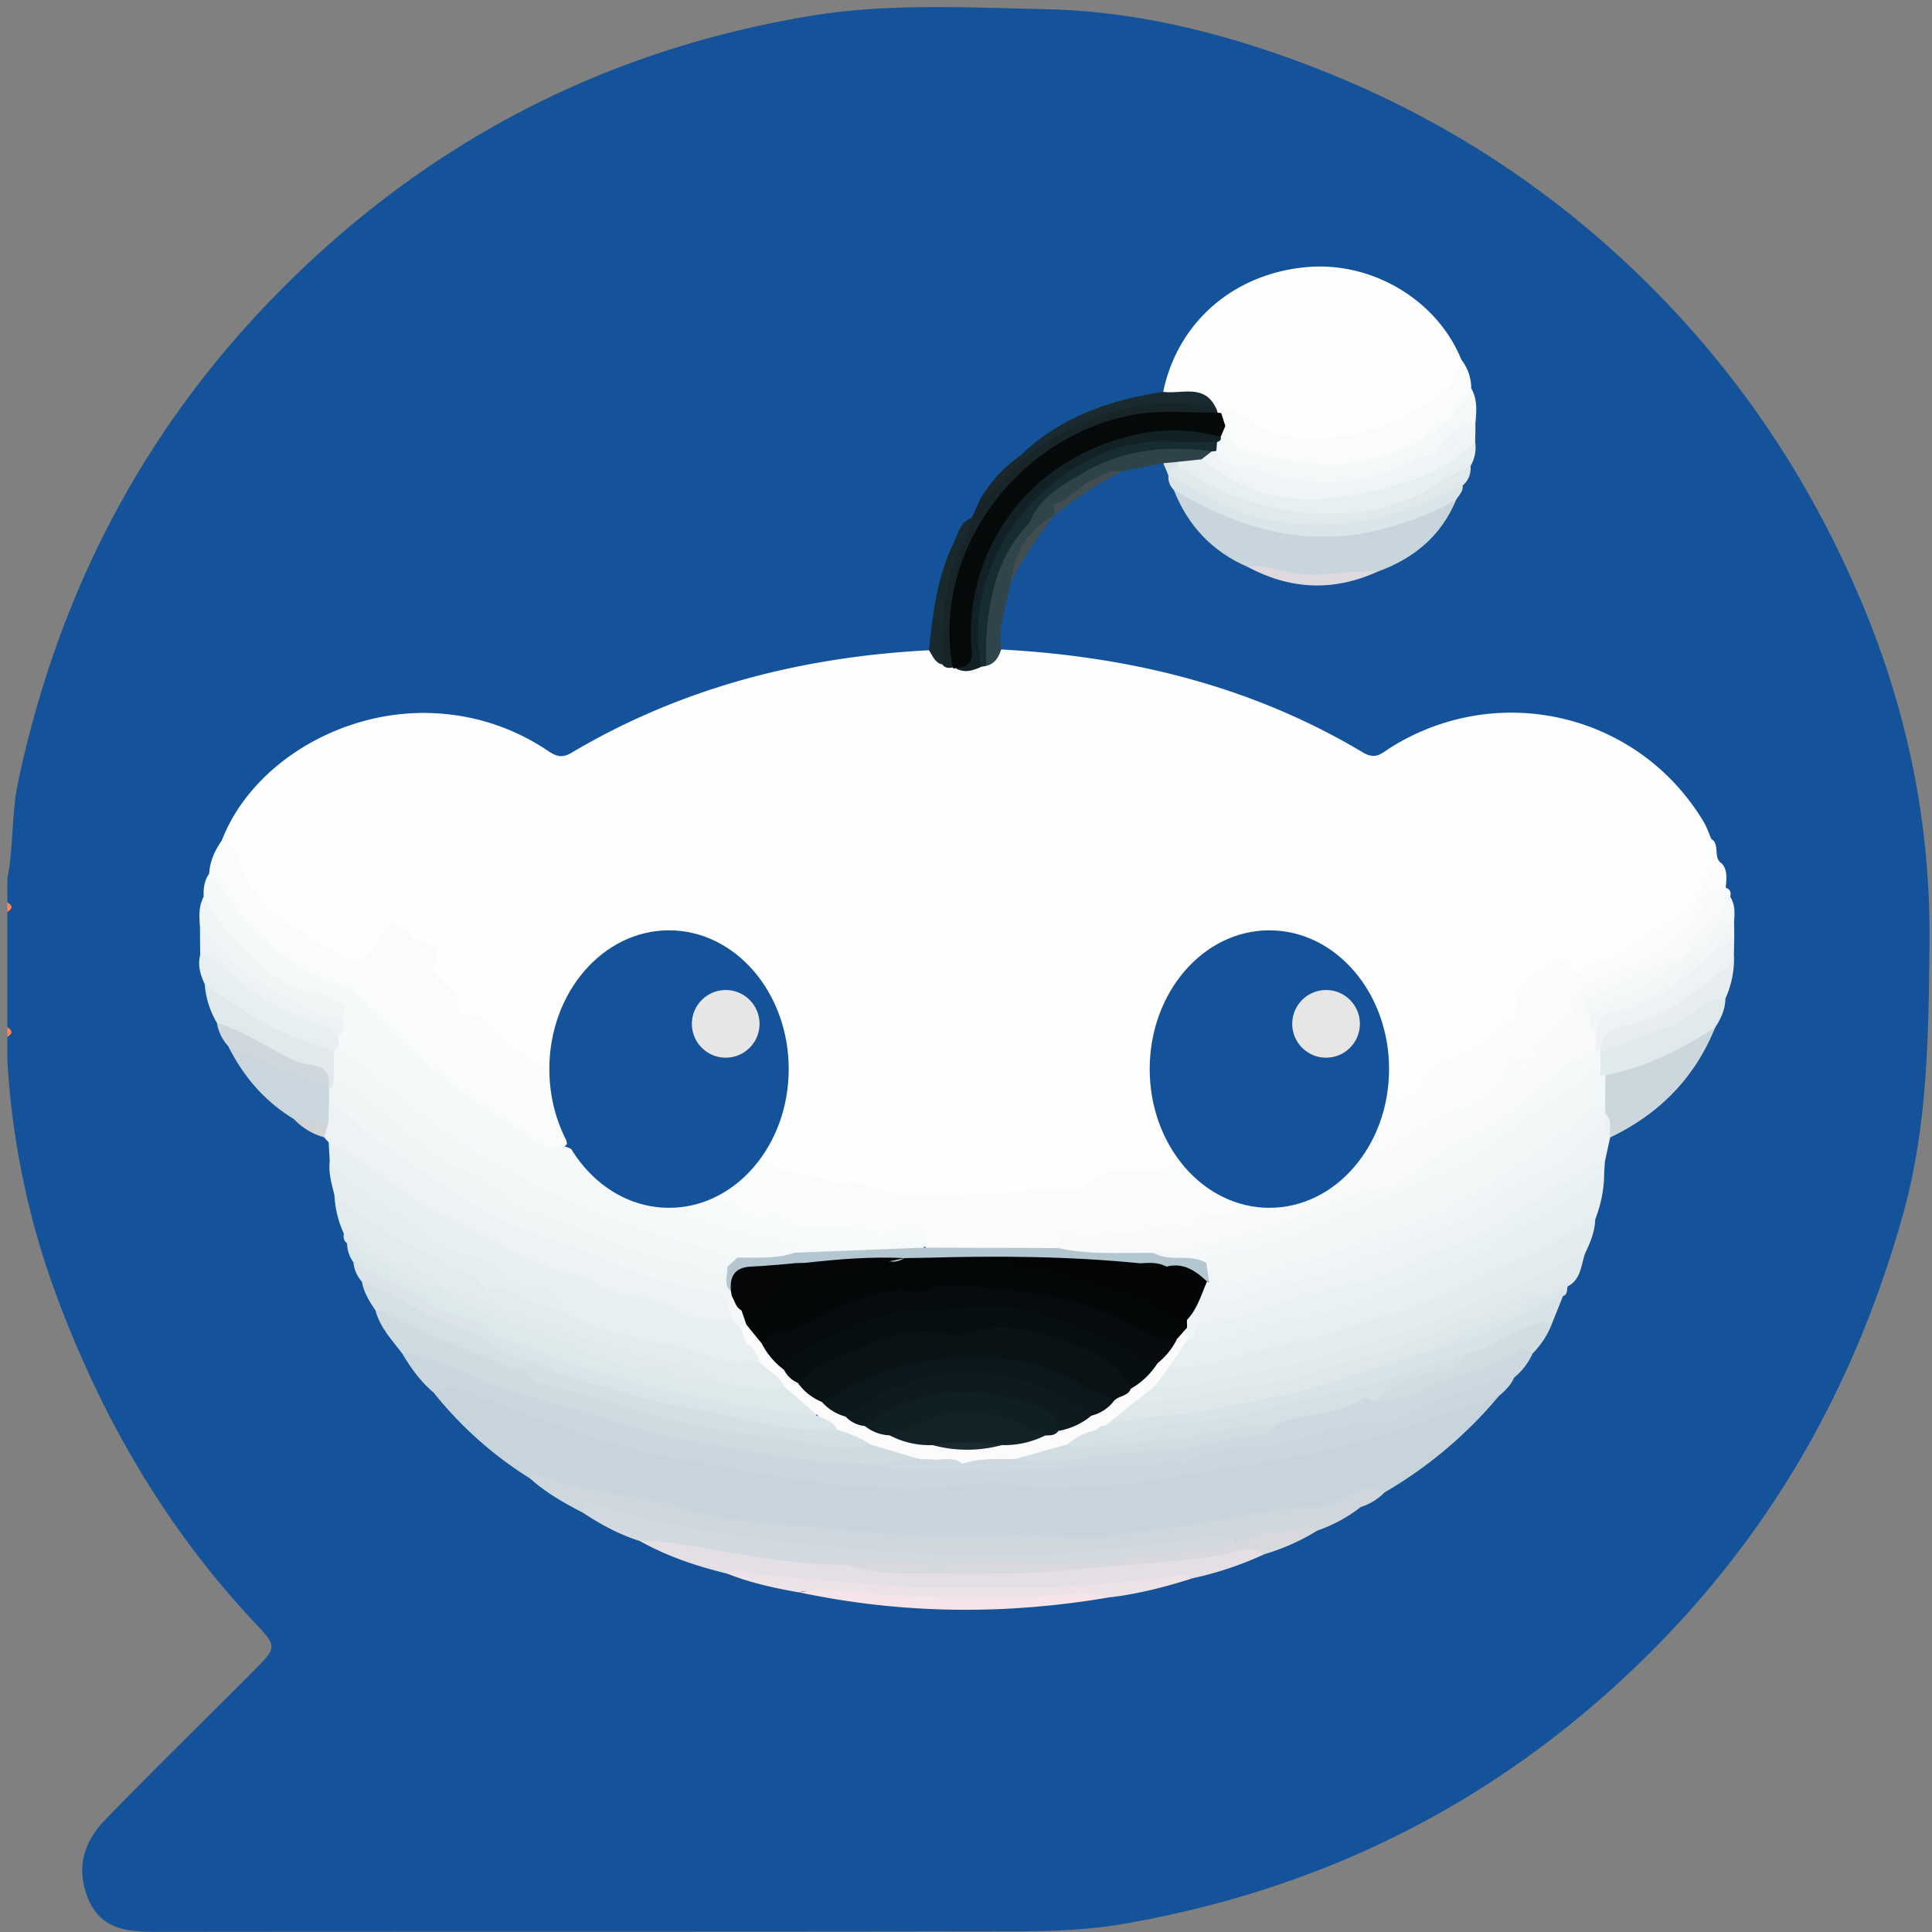 <svg id="Layer_1" data-name="Layer 1" xmlns="http://www.w3.org/2000/svg" viewBox="0 0 1024 1024"><rect x="0" y="0" width="1024" height="1024" fill="#808080" stroke="none"/><defs><style>.cls-1{fill:#14539a;}.cls-2{fill:#fe865a;}.cls-3{fill:#fefefe;}.cls-4{fill:#c8d4dc;}.cls-5{fill:#fafcfc;}.cls-6{fill:#f5f9fa;}.cls-7{fill:#f7f9fa;}.cls-8{fill:#fcfdfd;}.cls-9{fill:#cad7df;}.cls-10{fill:#ced7de;}.cls-11{fill:#edf3f5;}.cls-12{fill:#e8eff1;}.cls-13{fill:#cedbe1;}.cls-14{fill:#c9d5dd;}.cls-15{fill:#e3dfe5;}.cls-16{fill:#e3ecef;}.cls-17{fill:#e9f0f2;}.cls-18{fill:#cdd9e0;}.cls-19{fill:#d3d9e0;}.cls-20{fill:#eaf1f3;}.cls-21{fill:#dde8eb;}.cls-22{fill:#d8e3e7;}.cls-23{fill:#f4f8f9;}.cls-24{fill:#d7d9df;}.cls-25{fill:#e7eff1;}.cls-26{fill:#e6eef0;}.cls-27{fill:#ece2e7;}.cls-28{fill:#cbd6dd;}.cls-29{fill:#eff4f6;}.cls-30{fill:#e0eaec;}.cls-31{fill:#e2ebee;}.cls-32{fill:#cad6dd;}.cls-33{fill:#dae5e9;}.cls-34{fill:#172428;}.cls-35{fill:#d5e0e5;}.cls-36{fill:#e7eff0;}.cls-37{fill:#e0e9ec;}.cls-38{fill:#f5e4e8;}.cls-39{fill:#f1f5f6;}.cls-40{fill:#d2dde2;}.cls-41{fill:#e8eef0;}.cls-42{fill:#2e4249;}.cls-43{fill:#30454b;}.cls-44{fill:#f2f6f7;}.cls-45{fill:#192b30;}.cls-46{fill:#d0d8dd;}.cls-47{fill:#dbe5e9;}.cls-48{fill:#19292d;}.cls-49{fill:#ddd9df;}.cls-50{fill:#d0d7de;}.cls-51{fill:#f5f8f9;}.cls-52{fill:#414d50;}.cls-53{fill:#dbe6ea;}.cls-54{fill:#1b272b;}.cls-55{fill:#d1d3d7;}.cls-56{fill:#e0eaed;}.cls-57{fill:#05090a;}.cls-58{fill:#112126;}.cls-59{fill:#172b32;}.cls-60{fill:#f3f7f8;}.cls-61{fill:#f7fafb;}.cls-62{fill:#b4c7d1;}.cls-63{fill:#f0f5f6;}.cls-64{fill:#f5f6f7;}.cls-65{fill:#eff5f6;}.cls-66{fill:#fbfbfb;}.cls-67{fill:#d3dfe4;}.cls-68{fill:#e1eaed;}.cls-69{fill:#d4e0e5;}.cls-70{fill:#d0dde2;}.cls-71{fill:#e2ecee;}.cls-72{fill:#d8e4e8;}.cls-73{fill:#dee8eb;}.cls-74{fill:#f1f6f7;}.cls-75{fill:#f4f7f8;}.cls-76{fill:#030708;}.cls-77{fill:#030506;}.cls-78{fill:#050608;}.cls-79{fill:#060808;}.cls-80{fill:#091215;}.cls-81{fill:#060b0d;}.cls-82{fill:#070e10;}.cls-83{fill:#0c171b;}.cls-84{fill:#0d1a1e;}.cls-85{fill:#101f24;}.cls-86{fill:#122227;}.cls-87{fill:#192b31;}.cls-88{fill:#e6e6e6;}</style></defs><path class="cls-1" d="M3.92,544.44v-61c1.59-1.7,1.59-3.39,0-5.09V465.59c3.31-17,2.12-34.43,5.72-51.39C31,313.83,76.32,226.62,149,153.48q117.3-118,280.82-145.11C470.84,1.62,512.48,4,554,4.85c45.58,1,89,11.3,131.38,26.71C752.65,56,812.51,92.48,864.77,142c54.84,52,95.77,113,124.13,182.51,22.77,55.85,34.35,114.05,33.77,174.72-.47,48.78-.81,97.32-14.15,144.87-24.4,87-66.52,163.37-130.21,228.09-78.47,79.73-172.65,128.33-282.47,147.45-19.24,3.35-38.77,4-58.17,4-152.15.28-304.29.08-456.43.27-14.94,0-28.09-1.91-34.54-17.66-6.59-16.08-2.35-30,9.23-41.94C81.65,937.9,108,912.11,134,886c13.33-13.4,13-13.14-.06-27.09-45.8-49-78.83-105.81-102.52-168.24A428.78,428.78,0,0,1,3.92,562.24V549.52A3.3,3.3,0,0,0,3.92,544.44Z"/><path class="cls-2" d="M3.92,544.44c2.69,1.69,3,3.39,0,5.08Z"/><path class="cls-2" d="M3.92,478.31c3,1.7,2.69,3.39,0,5.09Z"/><path class="cls-3" d="M530.67,344.24c68.09,3.66,132.82,19.34,191.82,54.64,6.79,4.07,10.08.15,14.43-2.58,57.11-35.8,131.49-18.29,166,39.19,1.7,2.84,2.74,6.07,4.1,9.12-.12,11.65-7.15,20.52-13.62,28.77-13.67,17.42-32.79,27.17-53.7,33.75-9.34,2.94-14.08-2.73-19.13-8.65-9.07-10.65-8.47-10.08-16.73,0-11.13,13.61-19,29.91-34.51,40-8.93,5.82-19,9-28,14.66-3.88,2.47-8.2.76-11.42-2.71-5.79-10.2-9.34-21.5-17.06-30.81-19-23-59.68-30.35-80.89-.5a51.77,51.77,0,0,0-5.76,9.15c-5.07,9.15-9,18.62-8.78,29.36-1.34,6.62-3.49,13.2-.68,20,1.47,5.47.26,11.3,2.35,16.69,1.27,6.94,4.91,13.08,6.64,19.88a8,8,0,0,1-1.3,3.84c-5.89,7.39-14.22,6.77-22.16,6.17-7.48-.56-14.12.38-20.34,4.92a26.73,26.73,0,0,1-15.42,5.23c-28.69.43-57.36,5.36-86,2.54-22.5-2.22-44.4-8.67-66.49-13.59a18.16,18.16,0,0,1-12.19-8.47c-2.28-6.51.88-12,3.21-17.71,3-6.38,4-13.22,4.58-20.14.15-6.21.92-12.44-1-18.54a26.7,26.7,0,0,1-.83-3.62c-1.59-15.1-9.35-27.39-18-39.28-21.67-23.49-58.24-20.55-78.3,6-10.25,13.56-14.25,29.55-19.11,45.27-8.82,3.75-14.32-3-20.09-7.14-9.15-6.59-19.18-13-27-20.12-7.33-6.74-17.5-16-17.37-29.21.09-9.71-10.39-9.71-15.24-15-3.5-3.84-7,2.36-9.42,5.5-9.34,11.9-16.89,13.78-30.38,5.65-24.56-14.8-47.2-31.59-55.18-61.41,16.14-41.23,65.05-70,113.71-67a116.77,116.77,0,0,1,58.2,19.34c4.41,2.91,7.56,5,13.35,1.53,58.29-34.57,122-50.81,189.21-54.3,3.43.08,5.28,3,7.95,4.39a25.94,25.94,0,0,0,5.64,2.25c1,.22,2,.51,3.07.8,3.24,1.07,6.36.46,9.42-.67,1-.42,2-.77,3-1.12C525,349,527,345.24,530.67,344.24Z"/><path class="cls-4" d="M794.24,740.15a228.55,228.55,0,0,1-60.44,50.9c-21.09,5.68-42,12.08-63.87,14.55-7.93.9-15.64,3.56-23.8,2.53a12.13,12.13,0,0,0-6.28.45c-17.45,7.62-36.1,5.56-54.33,7.26-32.66,3-65.39,1.61-98,1.36-36.44-.27-73.85-.8-108.82-9.41-32.46-8-66.8-9.41-97.62-24.09A202.2,202.2,0,0,1,229.75,738c5.23-8.27,12.64-5,19.31-3.16a140.28,140.28,0,0,1,17.83,6.35c37.67,15.84,77,24.46,117.15,31.49,37.56,6.58,75,11.93,113.11,12.21,11.84.09,23.46-4.39,35.4-1.54,15.51,3.42,31.22,2,46.8,1.29,30.78-1.3,60.9-8.26,91.17-13.16a495.65,495.65,0,0,0,111.76-31.92C786.37,737.82,790.56,734.14,794.24,740.15Z"/><path class="cls-3" d="M616.52,207.73c7.62-36.94,37.33-62.75,76.17-66.17,34.78-3.06,69.22,17.63,81.9,49.2,1.89,6.93-1.39,11.82-5.86,16.71-13.84,15.15-32,20.6-51.08,26-25.74,7.27-47.22-2.48-69.41-11.8a16.28,16.28,0,0,1-3.44-1.38,13.51,13.51,0,0,1-2.75-2.36c-4.35-5.72-10-8.1-17.23-7.26C621.74,211,618.07,212.1,616.52,207.73Z"/><path class="cls-5" d="M117.85,445.05c6.48,2.34,7.89,8.34,9.93,13.86,9.5,25.76,33.57,35.48,54.48,48.16,5.93,3.6,13.94,2.11,18-7.65,5-12,9.64-12,18.37-3,1.57,1.61,4.57,1.73,6.78,2.81,6.91,3.37,7.54,5.59,4.19,14a10.25,10.25,0,0,1-.68,1c4.3,4,8.61,7.91,13,11.77,3.63,3.2-4,12.35,7.74,12.11,8.49-.17,13.61,9.3,19.74,14.61,6.8,5.9,14.33,10,21.74,14.62,5.22,12.49,7.46,25.69,9.38,39-6,7.25-13.08,5-19.14,1.1-27.33-17.64-53.7-36.6-77.42-59-4-3.77-8.62-7.17-11.36-11.89-4.93-8.48-13.24-11-21.47-14.5-27.7-11.73-49.19-30.09-60.28-58.93C111.24,456.3,114,450.48,117.85,445.05Z"/><path class="cls-6" d="M110.87,463.07c9.29,9,14.31,21,24,30.32,14,13.38,28.65,24,47.07,29.27a15,15,0,0,1,8.22,5.07c22.53,27.48,50.17,49.08,80.11,67.73,8.95,5.57,16.57,15.59,29.42,12.3,9,2.46,12.54,12.89,21.82,14.94,5.52,3.15,11.75,4.47,17.6,6.83a13.18,13.18,0,0,1,2.53,2.53c9.09,6.39,19.29,11,30,12.43,16,2.09,29.66,11.94,46,12.77,4.68.24,6,4.16,3,8.43-8.64,6.8-18.74,3.73-28.3,4.27-71.42-15.82-136-46-192.07-93.22-7.66-6.46-16-12.56-22-20.93a11.15,11.15,0,0,1-1-5.55,51.78,51.78,0,0,0,1.27-10.68c-.62-8.31-7.68-7.56-13-9.37-26.87-9.14-46.59-26.27-58.12-52.43a2.44,2.44,0,0,1,.52-2.34C107.8,471.05,108.16,466.79,110.87,463.07Z"/><path class="cls-7" d="M914.69,470.56c2.56.73,2.8,2.61,2.4,4.81,2.24,10.47-6.16,15.58-11.43,22.14-2.84,3.53-7.48,5.39-9.81,9.57a17.49,17.49,0,0,1-4.13,3.54c-11.81,6.37-24.85,10.08-36.55,16.63-4,2.23-10.19,3.18-9.3,10.16a72.2,72.2,0,0,0,2.28,10.42,15,15,0,0,1-.78,9.31c-21.78,21.27-46.23,39-72.49,54.31-5.85,3.41-11.58,7-17.2,10.73-8.41,5.66-17,10.52-27.58,11.77-8.74,1-16.89,5.08-25.09,8.58-30.72,13.12-62,24.29-96,25-15.63-1.31-31.74,3.35-46.85-3.93-5.56-7.58.22-13.29,5.58-11.53,12.73,4.17,23.93-2,35.56-3,22.8-2,45.64-6.62,66.45-17.52,4.76-2,10.08-1.12,14.89-2.9,9.38-.67,16.92-5.77,24.71-10.28,5.24-1.5,8.8-6,13.89-7.8,25.09-14.15,53-23.44,74.4-43.88a10.16,10.16,0,0,1,3.51-.86c2.56.12,6,.39,6.74-2.18,4.22-15.92,21.74-22.2,26.75-37.66,1.72-5.33,7.57-7.61,12.71-9.76,7.77-3.26,15.39-7.06,23.25-9.88,14.4-5.16,21.86-17.53,31.47-27.7C905.66,474.89,907.71,469,914.69,470.56Z"/><path class="cls-8" d="M731.82,549.52c2.57,1.48,5.35,3.54,8.24,1.69,19.44-12.45,42.43-20.35,52.57-44.44C795.48,500,802.41,495,806,487.68c2.78-5.62,8.7-7.38,11.67,1.08.91,2.61,3.25,3.93,4.28,6,6.49,12.8,14.76,9.39,26.07,6,17.37-5.16,29.83-16.49,41.84-28.08,7.64-7.37,11.56-18.58,17.15-28.06,4.91,3.06.63,10.1,5.66,13.11-9.41,28.17-32.34,41.72-57.35,53a114.52,114.52,0,0,0-13.46,7c-2.16,1.34-4.35,2.59-7.07,2.22-17.41-2.37-21.63.55-27.21,17.47-3.43,10.41-13.32,16.69-21.48,20.31-16.24,7.21-27.75,19.89-41.75,29.53-5.35,3.69-9.73,5.44-13.12-2C730.58,573.32,727.28,561.35,731.82,549.52Z"/><path class="cls-9" d="M532.92,786.05c-11.51-1.63-22.59,2.1-34,2.7-34.75,1.83-69.34-2.93-102.9-9-30.16-5.47-61-9.84-90.59-20.72-19.15-7.06-38.54-13.69-57.63-21.13-5.6-2.18-12.09-3.25-18.09.08-6.83-5.81-12-12.92-16.52-20.6,7.37-6.24,15.47-2.11,21.55.79,38.5,18.35,80.19,26.52,120.47,39.16,8.93,2.8,18.18,5.62,27.24,5.94,25.87.92,50.64,10.69,76.75,8.92a19,19,0,0,1,7.47,1.45c37.63,1.68,75.22,2.14,112.84-.3,14.2-.92,28.52-3.47,42.79-.18,2.38,7.83-4.22,9-8.51,9.25C586.87,783.8,560,788.15,532.92,786.05Z"/><path class="cls-5" d="M733.48,587.57c9.45.1,17.81-6.58,21-12.24,4.54-8.07,11.87-13.48,17.71-14.26,14-1.85,18.61-15.75,30.24-19.54.38-.13,1-.56.94-.79-1.66-15,8.53-21.25,19.18-28.08,3.08-2,6.22-5.18,7.71-1.76,4.92,11.24,9.6,2.34,14.77.93,16.87-4.6,29.41-17,44.87-24.26,7.66-3.59,11.17-12.33,14.17-20.29,1.66-4.42,2.71-9.08,8.61-9.56,3.2,3.89,2.34,8.41,2,12.84-10,3.23-14.27,13.78-18.87,20.45-11.94,17.28-30.35,20-46.49,27.84-6.76,3.29-12.55,6.15-14.75,14.19a25.8,25.8,0,0,1-12.13,15.68c-6.11,3.27-8.49,7.59-9.83,13.6-1.72,7.68-5.83,9.95-12.66,5-4.61,10-15.2,18.36-22.44,20.25-20.17,5.27-34.27,22.25-54.86,25.18C723.47,603.15,725.13,593.92,733.48,587.57Z"/><path class="cls-10" d="M281.07,783.7c.26-1.62.65-4.26,2.55-3.35,25,11.85,53.26,10.6,78.54,19.2,23.08,7.85,46.11,6.59,69.14,9.62A603.69,603.69,0,0,0,516.15,814c17.09-.17,33.9-1.25,51.31.71,11.8,1.32,26.71-1.8,40.17-3.33,30.77-3.5,60.86-11.54,91.93-13.22,5.94-.32,12.21-3.34,17.41-6.59,5.95-3.72,11.09-4.26,16.83-.54a30.27,30.27,0,0,1-12.62,7.74C705.49,804.5,688.86,807,673.23,813a15.13,15.13,0,0,1-3.55.25C661.8,812,654.52,815,647,816.46a27.87,27.87,0,0,1-5.59.91c-5.19.16-10.4,0-15.36,2-38.39,6.84-77,8-116,7.38-65.24-1.06-129.5-7.67-192.53-24.81-3-.8-5.69-1.44-8.59-.18C299.08,796.65,289.39,791.23,281.07,783.7Z"/><path class="cls-11" d="M174.21,605.5l-2.4-2.7c-1.29-2.93-1-6-1-9.09.13-3.74.17-7.51,2.51-10.74,6.56-2.33,10.17,2.92,14,6.18a441.48,441.48,0,0,0,82.16,54.52,278.71,278.71,0,0,0,42.08,17.23c23.2,7.56,45.55,17.71,69.8,22.07,3,.54,4.7,3.42,6.21,6,1.66,3.57,3.19,7.15.92,11-9.89,4.73-20.57,2.58-29.12-1.21-10.18-4.51-21.34-5.73-30.73-10-15.86-7.21-33-10.13-48.54-17.77-20.48-10-41.49-19.32-60.42-31.94C204.08,628.7,186.86,620.08,174.21,605.5Z"/><path class="cls-12" d="M850.26,620.83a67.7,67.7,0,0,1-4.72,25.33c-9.59,12-23.73,17.47-36.75,23.7-29.95,14.32-60,29-92.15,37.74-28.39,7.74-57.2,13.9-85.81,20.8a13.62,13.62,0,0,1-10.9-2.19c-2.61-8.65,3.34-13,8.88-17.47a11,11,0,0,1,3.76-.82c19.74-.31,37.82-8.42,56.82-12.27s37-11,55-18c28.72-11.11,56.4-24,81.86-41.51C834.08,630.79,842.72,626.66,850.26,620.83Z"/><path class="cls-13" d="M464.25,775.87c-34.86.47-68.69-7.68-102.77-13.12-17.65-2.82-34.66-9.66-52-14.66-15-4.33-30.18-8-44.79-13.23-8-2.88-15.57-6.9-23.57-10-9.13-3.58-17.89-7.61-27.92-7.46-5.41-7.12-11.69-13.69-14.14-22.65,5.8-4.49,10.3,0,14.92,2.37,21,10.83,43.12,18.68,65.16,26.85,5.84,5.24,13.07,7.34,20.42,9.39,44.49,12.38,88.88,24.95,135.4,27.61,9.09.52,18,4.27,27.37,1.88,8.6,2.72,18.52,1.89,25.33,9.41C480.82,779.47,472.26,775.92,464.25,775.87Z"/><path class="cls-14" d="M771.9,264.67c-8,19.47-22.71,31.52-42.12,38.46-23,6.71-45.74,4.66-68.26-2.53-18.9-8.13-31.92-21.91-39.42-41,11.47.22,20.12,7.91,30.3,11.62,37.71,13.75,74.36,12.68,110.27-5.62C765.7,264.07,768.5,261.88,771.9,264.67Z"/><path class="cls-11" d="M853.41,602.87q-1.39,6.39-2.78,12.78a35.29,35.29,0,0,1-16,13.6c-16.11,7.33-29.61,19.33-45.72,26.82-29.76,13.83-59.75,27.11-92.07,33.9-17.38,3.64-33.74,10.83-51.23,14-4,.73-8.15,3.24-11.54-1.3,0-9.34,4-13.46,13.82-15.74,49.78-11.61,98-28.13,142.75-53.06,13.12-7.31,24.71-17.05,39.34-22.25,8.09-2.88,10.49-13.72,17.93-18.74,1.63-1.09,2.39-3.52,5-2.88C857.56,594.13,856.07,598.48,853.41,602.87Z"/><path class="cls-15" d="M670.14,823.76A180.35,180.35,0,0,1,632,836.53c-6.64-2.79-12.2,1.88-18.27,2.86-44.64,7.18-89.66,7-134.52,5.34a578,578,0,0,1-93.76-10.66c-16.14-3.92-31.79-9.15-46.35-17.3,4.76-5.14,10.87-4.14,16.6-3.12,31.12,5.56,62.37,10.15,93.88,12.93,36.1,5.58,72.25,4.95,108.59,2.42,22.3-1.55,44.63-2.73,66.87-5.1,10.92-1.17,21.7-3.29,32.59-4.68C662.47,818.61,667.93,816.9,670.14,823.76Z"/><path class="cls-16" d="M619.42,725c17.31.52,33.65-5.33,49.92-9.57,9.94-2.59,20.32-4.92,30.24-7.25,12.65-3,24.42-8,36.77-11.3,25.09-6.77,47.24-20.18,70.87-30.23,13.28-5.65,25.58-13.6,38.32-20.51-.24,6.41-2.49,12.22-5.28,17.88-11.76,11.28-27.36,15.8-41.21,23.43-16.6,3.68-30.63,13.6-46.76,18.71-28,8.88-55.94,17.42-84.86,23.21-13.9,2.78-28.13,4.42-41.8,8.45-4.63,1.37-9.1,1.76-13.28-1.29C609.25,729.36,613.92,726.94,619.42,725Z"/><path class="cls-17" d="M174.21,605.5c21.7,10.39,38.59,28.4,60.43,38.46,25.53,11.75,48.49,29.64,77.63,32.86C325,691,345.75,684,360.4,695.35c6.43,5,18.21,3,27.56,4.22,4.21-1.12,5.57,2.3,7.57,4.73,1.54,3.11,2.74,6.21-.54,9-7.43,2.34-13.91-1.7-20.82-3C336,703,299.82,689.82,264.29,674.55c-27.06-7.61-49.5-23.57-71.31-40.36-6.75-5.19-18.27-6.36-18.2-18.47Z"/><path class="cls-18" d="M464.25,775.87l22.95-2.56c2.08-2.12,4.68-2.52,7.49-2.26,5.16,1.47,10.43,1.39,15.72,1,8.51-2.67,17.27-2.47,26-2.26,11.76,2.09,23.47.63,35.16-.62,34.35-3.68,68.95-5.59,102.42-15.09,17.67-8.66,36.81-11.9,55.94-15.21,25.11-5,48.64-14.61,71.8-25.15,5.29-2.41,8.7-2.48,10.64,3.56a35.54,35.54,0,0,1-9.78,12.84,741.7,741.7,0,0,1-93.24,31.16c-25.77,6.69-52,9.4-77.81,14.88-4.27.9-7.36,1.38-9.63-2.84-16.18,5-33.15,3.48-49.59,4.44-34.07,2-68.34.64-102.52.5C468,778.26,466.11,776.71,464.25,775.87Z"/><path class="cls-19" d="M449,829.28c-30.45.55-60-6.52-89.8-11.09a127.09,127.09,0,0,0-20.08-1.42c-10.86-3.38-20.71-8.77-30.14-15,.93-6.7,4.86-5.11,9.3-3.72C367,813.18,417.44,817.89,467.86,822a737.81,737.81,0,0,0,84,1.86C577,823,602,819.11,627,816.57c4.69-3.21,10.58.75,15.26-2.55h5.08c3.16.64,7.63-1,7.85,4.64-6.32,5-14.26,4.77-21.49,5.7-27.48,3.5-55.21,6.56-82.76,6.72-26.35.15-53,3.53-79.29-1.34C464.19,828.36,456.55,829.8,449,829.28Z"/><path class="cls-20" d="M634.67,702.13c16-.49,30.85-6.49,45.66-11.18,15.83-5,32-8.71,48-13,14.78-4,26.88-13,41.47-17.13,22.15-6.33,39.93-21.82,59.85-32.93,7.08-3.94,14-8.13,21-12.2l-.37,5.18c-2.63,7.75-9.55,9.93-15.57,14.27-12.73,9.17-28.17,13.84-39.7,23.58-13.18,11.12-30.17,11.36-43.87,20.21-5.94,3.83-14.22,4.33-21,7.84-17.54,9-37,11.86-56,15.71-11.56,2.34-21.89,8.93-34,8.88-2.89,0-5.78,1.65-7.93-1.57C629.54,706.06,631.08,703.75,634.67,702.13Z"/><path class="cls-5" d="M647.26,218.93c8.38-3.08,14.33,3.94,20,6.89,31.53,16.4,81.39-.56,102.2-23,2.81-3,3.48-8,5.14-12.09a24.2,24.2,0,0,1,5.16,15.07c2.33,6.33-1.5,10.47-5.47,14.23-24.12,22.84-52.29,33.33-85.67,27.76-7.93-1.33-15.9-2.48-23.7-4.31-8.5-2-16.11-5.53-18.51-15.19C645.55,225.09,644.87,221.86,647.26,218.93Z"/><path class="cls-9" d="M621.93,773.33c5.85,5.09,10.21-1.63,14.81-2.75,16.1-3.91,32.64-2.33,49-7.11,13.8-4,28.09-9.58,43.89-9.64,11.94,0,23.53-9.88,35.87-13.08s23.62-11,37.07-10.62c-1.84,4.14-5,7.19-8.37,10-14.08,4.66-28.24,9.08-42.2,14.05-30.87,11-62.6,18.23-95,22.83-24.73,3.51-49.09,9.6-74.18,10.58-16.68.66-33.44,3.49-50-1.56,26.19-2.65,52.43-4.58,78.75-5.32C616.47,780.59,621,779.22,621.93,773.33Z"/><path class="cls-21" d="M187.36,669.1A17.52,17.52,0,0,1,183.94,659c4.15-2.46,6.73,1.23,9.93,2.49a27.09,27.09,0,0,1,2.62,1.67c2.48,2,5.44,3,8.32,4.17a16.39,16.39,0,0,1,2.86,1.76c6.09,7,14,9.84,23,10.2a14.7,14.7,0,0,1,3.33,1.31c12.43,12.36,29.65,15.3,44.84,21.85,26.92,11.61,55.22,19.61,83.75,26.54a52.47,52.47,0,0,0,16.28,1.54c12.74.66,25.38,2.72,38.17,3,6.67,4.82,16.47,7,15.66,18.21-14.73.55-29.36,1-43.7-4-12.43-4.32-25.79-4.28-38.61-7.15-31-6.95-60.17-19.46-90.06-29.77C245.64,700.78,228.73,695,213,687,203.43,682.17,194.61,676.93,187.36,669.1Z"/><path class="cls-22" d="M828.39,687l-6,15c-15.69,5-29.45,14.41-45.16,19.35-21.41,4.12-40.77,14.95-62.19,19-33.4,6.31-65.82,17.71-100.21,19-8.26.3-15.93,5.34-24.65,3.84-4-.69-8.8.52-10-5.29.48-3.14,2.79-4.43,5.43-5.39,26.68-8.53,54.95-7.52,82.11-14.19,28.66-7,56.95-14.83,84.72-24.72a37.85,37.85,0,0,1,7.3-2c15.34-1.64,28-10.74,42.34-15.22a32.77,32.77,0,0,1,3-2C812.59,691,819.12,684.65,828.39,687Z"/><path class="cls-23" d="M649.45,225.77c.68,11,9.49,13.36,17.56,15.07,17.78,3.76,36.27,7.69,54,4,24.07-5.06,46-15.69,58.76-39,3.34,5.72,2.83,11.93,2.26,18.15-5.62,6.37-14.36,9.48-18.35,17.56a10,10,0,0,1-2.8,2.12c-3.79,1.5-8.14,1.42-11.52,4.11-27.35,14.4-55.64,14.28-84.23,4.74-8-2.66-18.21-1.48-22.58-11.45a13.38,13.38,0,0,1,0-5.6,25.26,25.26,0,0,1,1.76-5.22C645.4,228.05,646.58,225.93,649.45,225.77Z"/><path class="cls-24" d="M449,829.28c10.58-4.49,21.54-3.12,32.27-1.38,10.1,1.65,19.91,2,30-.14a52.48,52.48,0,0,1,16.3-.8c41.57,4.62,82.32-2.79,123.22-8,1.49-.2,2.83-1.55,4.24-2.36,4.34-4,9.55-5.26,15.26-5.09h2.55c5.43-2.37,11.44-2.37,17-4.27,3.52-1.19,7.75-1.76,8.35,4a114.44,114.44,0,0,1-28,12.5c-9.15-5.59-18.29.09-26.9,1.25-25.84,3.47-51.78,4.81-77.64,7.29-27,2.59-54,1.82-80.91,1.81C472.77,834.1,460.58,833.19,449,829.28Z"/><path class="cls-25" d="M781.85,234.18a19.18,19.18,0,0,1-2.38,12.71c-18,18.38-40.88,27-65.7,28.49-29,1.74-57.17-3.33-82-20.25-3.18-2.17-6.52-4-8-7.76a4.56,4.56,0,0,1,.89-3.88c3.67-2.67,7.69-2.54,11.83-1.55,23.73,12.36,48.17,23.17,75.71,17.55,20.76-4.24,42.51-6.74,59.37-22.14C774.08,235,777.62,232.64,781.85,234.18Z"/><path class="cls-26" d="M174.78,615.72c8.32,11.18,21.32,16.45,32,24.6,7.21,5.51,15.62,9.37,22.44,15.91,9.36,9,24,7.44,34.12,15.37,6.94,8.2,18.23,7,26.58,12.27,3.84,2.44,8.67,3.55,7.66,9.63-5.9,5.81-11.95,1.81-17.22-.61a113.92,113.92,0,0,0-22.6-7.43c-22.18-13.06-45.43-24.18-67.5-37.51a32.36,32.36,0,0,1-13-14.45C175.89,627.65,174,621.88,174.78,615.72Z"/><path class="cls-27" d="M385.46,834.07c4.79-4.71,9.5-.32,14.26.1,30,2.69,60,6.18,90.21,7,45.62,1.18,91.13.49,136.36-6.47,1.77-.27,3.81,1.21,5.72,1.87-14.16,4.47-28.49,8.21-43.28,10-17.33-2.07-34.19,3-51.56,3-36.37.08-72.58.19-108.53-6.15a9.59,9.59,0,0,0-5,.63C410.66,841.73,397.78,839,385.46,834.07Z"/><path class="cls-28" d="M853.41,602.87c-.64-4.28,1.4-9.11-2.56-12.72a8.59,8.59,0,0,1-3.14-5.41c-.68-4.9-.74-9.75,1.55-14.33,2-2.93,5.27-3.94,8.36-5.17,13.9-5.57,28.47-9.59,40.93-18.47,2.92-2.09,6.57-3.85,10.59-2.32C898.31,571.31,879.43,590.49,853.41,602.87Z"/><path class="cls-29" d="M781.85,234.18c-20.67,20.27-47.9,25.91-74.53,29.56-25.29,3.47-49.92-3.27-70.46-20.29.16-3.17,2.56-4.23,5-5.26a3.37,3.37,0,0,1,2.85.73c4.34,10.36,15,7.75,22.74,10.46,27.71,9.73,55.17,8.46,81.66-5,3.75-3.3,9.11,1.43,12.72-2.55h0c5.36-6.9,11.38-12.93,20.21-15.24C782,229.09,781.91,231.64,781.85,234.18Z"/><path class="cls-30" d="M624.49,246.87c26,18.46,55.23,26.32,86.8,25.31a99.89,99.89,0,0,0,53.82-17.72c4.63-3.17,9.61-5,14.36-7.57.17,4.09-.94,7.66-4.18,10.38-38.72,27.2-80.45,30.41-123.86,14.13-11.57-4.34-24.24-8.33-32.14-19.41l0,.08C617.4,246.72,619,244.82,624.49,246.87Z"/><path class="cls-31" d="M177.25,633.5c21.94,18.37,47.35,30.92,72.85,43.29a17,17,0,0,1,8.15,7.52c1.59,1.82,1.46,3.71.28,5.66-10.7,3.95-18.18-2.22-25.72-8.2h-2.54c-8.51-4.16-17.39-7.61-25.43-12.71-3.08-2.33-6.64-3.68-10.17-5.09h0c-4.2-3.33-7.64-7.58-12.44-10.18A54.65,54.65,0,0,1,177.25,633.5Z"/><path class="cls-32" d="M174.43,582.62,174,595.3c-6.87,5.5-12.28-1-18.33-2.23-15.41-9.36-26.64-22.49-34.67-38.49,3.34-3.18,7.29-2.57,10.47-.52,11.79,7.63,25,11.6,38.22,15.64a11.42,11.42,0,0,1,5.06,3.63,8.56,8.56,0,0,1,1.57,3.71A6.66,6.66,0,0,1,174.43,582.62Z"/><path class="cls-33" d="M619.29,252c14.89,7.71,28.92,17.94,45.22,21.91,32.33,7.87,64.17,4.49,94.71-9.21,5.38-2.41,10.71-4.94,16.07-7.42.28,3.11-1.89,5.11-3.39,7.4-10.66,6.6-22.42,10.74-34.26,14.33-41.61,12.6-79.56,2.21-115.54-19.39A9.47,9.47,0,0,1,619.29,252Z"/><path class="cls-34" d="M644.55,216.37a5,5,0,0,1,.72,2.32c-5.1,5.43-11.91,4.22-18,3.73-60.35-4.9-115.11,44.3-120.86,107.84-.71,7.85,3.68,16-1.52,23.53-2.09.38-4.06.33-5.44-1.64-6.07-11.28-2.91-23.35-1.16-34.55A105.52,105.52,0,0,1,515,274.5q2.32-5,4.63-10.05c7.61-7.06,14.06-15.29,21.91-22.14,24.23-20.87,52.6-30.64,84.29-31.69C632.8,210.38,639.2,211.54,644.55,216.37Z"/><path class="cls-30" d="M909.14,544.45c-18,11.74-36.91,21.45-58.32,25.42a2.46,2.46,0,0,1-3.21.23,9.29,9.29,0,0,1-1.72-3.24,12.08,12.08,0,0,1,1.15-9,10.19,10.19,0,0,1,2.22-2.92c18-8.5,37.79-13,53.83-25.65,3.24-2.55,7.59-3.75,11.41-.07C914.43,534.88,912.2,539.81,909.14,544.45Z"/><path class="cls-35" d="M278.59,725c-3.68,2.38-6.53,1-10.36-.76-21.31-9.75-44-16.3-64.22-28.67-1.32-.81-3.27-.6-4.92-.87-3.21-4.76-6.27-9.59-7.28-15.39,11-2.16,19,5.43,27.19,9.88,11.51,6.22,23.59,10.95,35.24,16.72,9.43,7.41,20.91,10.19,31.93,13.94,4.4,1.49,9.44,1.8,7.34,8.59C287.35,732.41,283.1,728.15,278.59,725Z"/><path class="cls-36" d="M179.41,549.52c0,1.7,0,3.39,0,5.09.68,2.42-.8,3.49-2.7,4.29-26.51-5.53-49.81-16.94-68.21-37.32-2.3-4.87-3.81-9.85-2.43-15.3,3.73-3.28,7.22-1.81,10.14,1,16,15.45,34.92,26.11,55.43,34.29C175.16,543,180.63,543.2,179.41,549.52Z"/><path class="cls-37" d="M108.51,521.58c11.12,7.37,21.75,15.69,33.51,21.85,11,5.76,23.19,9.24,34.86,13.72,4.26,4.22,3.72,9.46,3.15,14.72-.94,2.81-1.56,6-5.65,5.65l-.15-2.58c-5.56-9.45-16.56-8.84-24.95-12.63A191.56,191.56,0,0,1,115,542.21,47,47,0,0,1,108.51,521.58Z"/><path class="cls-11" d="M845.74,557.15c0-3.39,0-6.78,0-10.17-2.81-8.48,3-11.85,9.19-13.45,18.87-4.86,34-15.36,48.11-28.4,4.33-4,7.58-11.89,16.16-9L919,506.37c-2.48,12.79-13.41,18.48-22.38,25.24-9.33,7-20.43,11.33-31.66,14.94-6.42,2.07-12.46,5-16.69,10.62l0,0A1.54,1.54,0,0,1,845.74,557.15Z"/><path class="cls-38" d="M423.66,844c16.3-3.23,32.49.6,48.6,1.59,20.22,1.25,40.42.2,60.5,1.49,18.77,1.2,37.3-6,56-.57C533.55,856.05,478.52,855.61,423.66,844Z"/><path class="cls-39" d="M108,475.44c12,19.34,25.77,36.55,46.74,47.61,6.4,3.37,13,2.25,18.9,5.44,4.64,2.51,11.46,2.64,8.27,10.86-6.34,5.21-12.4.8-17.72-1.47-20.54-8.75-39.33-20.26-53.67-38-2.2-2.71-2.07-6.45-4.58-8.9C105.64,485.7,105.11,480.34,108,475.44Z"/><path class="cls-40" d="M777.07,717.38c12.4-2.17,22.1-10.64,33.79-14.53,3.92-1.31,7.43-4,11.55-.84a46.31,46.31,0,0,1-10,15.28c-2.2-1-5.67-3.5-6.43-2.85C791.2,727.17,770.91,727,754.71,736.7c-7.27,4.35-17.23,4.21-26,6.11,3.52-12.62,15.74-11.9,24.77-15.75C761.31,723.73,770.92,724.83,777.07,717.38Z"/><path class="cls-41" d="M848.31,557.17c.11-10.84,9.09-12.23,16.35-14.23,20.19-5.56,35.64-18.57,51.39-31.2,1.48-1.19,2-3.55,3-5.37a50.73,50.73,0,0,1-4.54,22.83c-13.23-.51-19.4,12.77-31.59,15.73C871.24,547.76,860.42,554.56,848.31,557.17Z"/><path class="cls-11" d="M106,491c5,5.22,10.42,10.16,15.06,15.71,8.06,9.65,19,15.13,29.52,21.13,9.78,5.56,19.42,11.79,31.39,11.49-.32,3.52,1.07,7.47-2.54,10.17-3.31-6.45-10.87-6.28-16-8.28a138.1,138.1,0,0,1-50.23-33.07c-1.45-1.51-4.68-1.3-7.08-1.89Q106,498.65,106,491Z"/><path class="cls-42" d="M642.26,239.24l-5.4,4.21-12.35,1.31a14.13,14.13,0,0,1-8,.76L595,249.78c-14,2.46-23.62,12.79-35,19.93-5.65,1-7.21,12.05-15.57,6.25.92-12.47,11.55-16.95,19.73-22.91,21.34-15.55,45.36-21.23,71.56-17.21C638.26,236.23,640.62,237.06,642.26,239.24Z"/><path class="cls-43" d="M545.58,277.37l12.81-10.13a4.71,4.71,0,0,1,.5,5.63l0-.22c-10.74,10.09-19.49,21.46-23.14,36.09-2.15,11.77-7,23.15-5.1,35.5-1.35,4.13-3.35,7.64-8,8.71-8.08-14-1.89-28.09.58-41.77A63.62,63.62,0,0,1,535,284.74C537.64,281.2,539.56,276.21,545.58,277.37Z"/><path class="cls-44" d="M919.19,496.11c-15.68,11.53-28.57,26.68-46.91,34.95-4.09,1.84-7.58,4.61-12.33,4.61-7.73,0-12.76,3.42-14.22,11.31-3.61-2.7-2.22-6.65-2.54-10.17,3.27-7,10.86-7.13,16.53-10.26,10.63-5.86,21.8-10.74,31.8-17.72l2.54-2.54c5.94-4.9,12.16-9.49,16.86-15.74,2.08-2.77,4.58-4.86,8.19-2.07C919.14,491,919.17,493.57,919.19,496.11Z"/><path class="cls-30" d="M800,684.32A302.63,302.63,0,0,1,840.26,664c-2.34,6.36-2.12,14.07-9.39,17.84-5.32,5.12-11.5,8.23-19,8.25-6.58,2.66-12.37,6.92-19.12,9.23-4.31,1.47-8.48,3.94-13.06.83-1.74-7.09,4.35-7.58,8.33-9.84A109.11,109.11,0,0,1,800,684.32Z"/><path class="cls-45" d="M644.55,216.37c-32.95-7.05-62.86.85-90.71,18.58-4.57,2.91-8.86,6.26-13.28,9.4-.8-.57-1.07-1.16-.82-1.75s.51-.89.77-.89c21.22-20.54,47.5-29.76,76-34C626.37,209,638.38,203.18,644.55,216.37Z"/><path class="cls-46" d="M115,542.21c15.6,4.42,28.45,14.61,43.31,20.72,6,2.45,16.72.12,15.94,12-18.68-4.33-35.24-14.16-53.2-20.36A23.5,23.5,0,0,1,115,542.21Z"/><path class="cls-47" d="M253.16,707.21c-10.58-4.25-22-7.11-31.49-13.15S202,683.79,191.81,679.32a17.49,17.49,0,0,1-4.45-10.22c14.24,7.59,28.95,14.44,42.58,23,9.86,6.19,22.65,5.93,30.85,15.11C258.25,709.47,255.7,709,253.16,707.21Z"/><path class="cls-48" d="M515,274.5c-.37,7.41-5.1,13.19-7.78,19.69-7.73,18.74-7.54,38.33-7.71,58-4.12-.88-5.16-4.69-7.17-7.57,2.09-19.66,4.37-39.3,13.32-57.32C508,282.57,508.94,276.58,515,274.5Z"/><path class="cls-49" d="M661.52,300.6c7.28-1.68,14.32,1.1,21,2.61,16,3.61,31.56-1.55,47.28-.08C706.61,313.6,683.86,312.5,661.52,300.6Z"/><path class="cls-50" d="M698.18,811.26c-8.51-6-16.89,4-25.38.22,15-8.64,31.4-11.69,48.38-12.69A80,80,0,0,1,698.18,811.26Z"/><path class="cls-51" d="M919.11,488.48c-6,.73-9.22,5.2-12,9.71-3.1,5.07-7.59,7.22-13.07,8.1,3.51-9.67,14.55-13,18.73-22.25,1.3-2.88,4.21-5.08,4.3-8.67C919.73,479.44,919.43,484,919.11,488.48Z"/><path class="cls-52" d="M535.77,308.74c1.52-16,9.57-27.81,23.14-36.09C550.53,284.25,542,295.76,535.77,308.74Z"/><path class="cls-52" d="M558.89,272.87c-.16-1.88-.33-3.75-.5-5.63,8.47-2.1,13.51-9.69,21.15-13.16,5-2.26,9.55-5.56,15.46-4.3C582.09,256.1,570.34,264.25,558.89,272.87Z"/><path class="cls-29" d="M782,226.54c-5.73,6.43-13,10.8-20.21,15.24,2-11.25,10.76-14.94,20.2-17.8Z"/><path class="cls-53" d="M812.68,686.86c7.46,3.45,12-3.8,18.19-5-.52,1.85.15,4.27-2.48,5.09L805.05,697C803.42,690.52,809.89,690.07,812.68,686.86Z"/><path class="cls-54" d="M540.51,241.71c0,.88,0,1.76,0,2.64-6.5,7.2-11.63,15.84-20.95,20.1A74.7,74.7,0,0,1,540.51,241.71Z"/><path class="cls-55" d="M155.71,593.07,174,595.3q-1.12,3.75-2.23,7.5A35.27,35.27,0,0,1,155.71,593.07Z"/><path class="cls-56" d="M182.23,653.79c7.73-1,9.93,4.78,12.44,10.18-4.5.33-6.83-4-10.73-5C182.16,657.66,181.94,655.81,182.23,653.79Z"/><path class="cls-33" d="M616.56,245.52l8-.76c0,.7,0,1.41,0,2.11-3.34.13-5,2-5.18,5.2C618.39,249.89,617.48,247.7,616.56,245.52Z"/><path class="cls-5" d="M670.24,633.74c-6.24,5.87-13.36,9.83-22.17,9.86-4.68,0-9.23-.28-12.33,4.53-1,1.5-4.06,3.25-5.26,2.73-12.59-5.43-24.1,3.6-36.8,3.08-8.3-.34-17.42,4.87-27.21.52-3-1.32-5.3,3.27-5.57,7-2.76,3.27-6.61,3.53-10.41,3.51-19-.12-37.93.93-56.83-.57-7.52-9.2-16.44-11.56-27.5-6.26-3.53,1.69-7.43-.35-11.06-1.56-9.73-3.23-19.73-3.35-29.91-3.93-12.21-.69-25.54-.44-35.68-10.32-2.19-2.14-6.57-1.12-9.62-2.75-3.47-1.86-8.86-1.65-8.4-7.77.79-2.51,2.77-4,4.77-5.41,9.64-3.23,16.69-11.31,26.5-14.23,7,7.69,16.4,9.76,26.09,11.1,6,.82,14.34,4,17.14,3.46,13.45-2.78,23,7.29,35.68,7.3,28.34,0,56.46-3.64,84.76-3.2,2.46,0,5.75-.07,7.26-1.54,11.43-11.13,25.57-9,39.36-8.52,5.24.2,8.25-4,12.54-5.53,9.72,1.34,16.24,9.87,25.86,11.42C657.2,630.38,665.2,628.16,670.24,633.74Z"/><path class="cls-57" d="M504.93,353.79c-11.41-62.49,35.68-123.8,97.4-134.23,14-2.36,28.61-.69,42.94-.87.66.1,1.33.18,2,.24l2.19,6.84L647,231.56c-7.32,3.29-15,1-22.36.87-54.9-.94-94.2,36.93-104.59,83.36-2.14,9.56-1.71,19.25-1.85,28.9-.11,8.09-3.15,12.07-11.72,9.43l-.86.27Z"/><path class="cls-58" d="M506.47,354.12c5.88-.41,9.13-2.49,8.53-9.45-4.42-52.06,29.63-102.18,88-114.48A91.82,91.82,0,0,1,647,231.56c.41,1.65-.56,2.31-1.92,2.7-11.65,5.52-23.91.69-36,2.05-40.91,4.61-79.92,41.56-86.72,82.4-1.94,11.67-.75,23.19-2.21,34.7C515.7,355.39,511.21,357,506.47,354.12Z"/><path class="cls-59" d="M520.18,353.41c-13.1-61.47,44.46-123.75,102.08-119.34,7.56.57,15.2.15,22.81.19-.13,1.55-.25,3.11-.38,4.66a7.13,7.13,0,0,1-2.43.32c-23.82-3.31-46.92-1.08-67.91,11.31-11.36,6.7-23.66,13.1-28.77,26.82-16.33,16.38-21,37.27-22.75,59.23-.42,5.42-.14,10.9-.18,16.35Z"/><path class="cls-60" d="M176.87,572.41q0-7.62,0-15.26l2.54-2.54c24.67,19.53,47.92,40.8,75.22,57,37.13,22.07,76.18,39.24,118.13,49.41,6.21,1.5,11.61,5.06,18,5.6,1,3.76-1.5,5.86-3.79,8.07-2.9,2.71-6.19,4.82-10.29,3.53-22.49-7-44.72-15-67.3-21.74-27.18-8.08-50.67-23.3-74.33-37.6C213.91,606.13,195.26,589.19,176.87,572.41Z"/><path class="cls-61" d="M372.7,631.24c.28,2.29,1.17,4.19,3.84,4,12-.85,19.31,16.41,33.13,8.69,15.3,13.28,36.37-.72,52.67,11.33,4.49,3.31,12.6-5.3,20.32-4.15,6.58,1,11.23,2.15,7,10.11-.29.3-.55.82-.88.88-21.84,3.79-43.67,8.06-65.94,3.53-.71-.14-1.25-1.09-1.85-1.68-.39-2.11-.82-4.21-3.46-4.58-26.16-3.63-51-11.83-75.16-22.12-1.39-.59-4.88-.8-2.44-4.07C350.62,628.41,361.47,626.56,372.7,631.24Z"/><path class="cls-62" d="M421,664l68.67-2.73,71.21.22c16.73,3.73,33.72,2.3,50.63,2.61,8.91,3.89,18.89-2,27.69,3a8.51,8.51,0,0,1,2.93,5.23,10.38,10.38,0,0,1-.89,5.84,3.57,3.57,0,0,1-3.1,1.91c-7.29-3.23-14.79-5.75-22.83-6.37-4.67-1.51-9.4-.89-14.14-.53-36.69-3-73.43-3.49-110.2-2.83a47.57,47.57,0,0,1-11.56.12c-17.27-2-34.29,1.67-51.44,2.41-2.09-.1-4.19-.12-6.27-.14-12.82.68-25.81.87-35,12.15-6-3.87-2.91-8.64-1.33-13.26l5.34-5C400.9,666.35,411.16,667.39,421,664Z"/><path class="cls-23" d="M639.29,669.31c-8.62-5.1-19.14-.11-27.76-5.25,32.42-1.32,62.35-12.11,91.86-24.35C714.9,634.93,726,629,739,629.32c5.18.12,8-4.54,11.57-7.05,12.46-8.66,25.26-17.57,38.55-23.87C811,588,824.33,567.25,845.74,557.15h2.54v10.17c-1.9,3.81-4,7.63-7.63,9.92-25.95,16.47-48.41,38.2-76.75,51-31.37,14.21-62.52,29.08-96.21,37.1C658.47,667.58,649.17,671.07,639.29,669.31Z"/><path class="cls-51" d="M891.52,508.83c-10.21,12.63-25.12,17.79-39,24.47-3,1.42-6.18,2.35-9.28,3.51-2.76-2.43-3.4-5.1.13-7.11A256.45,256.45,0,0,1,891.52,508.83Z"/><path class="cls-7" d="M799.88,567.44c.65-2.76.5-7,4.38-5.85,3.65,1.11,1.65,3.69-.76,5A14.88,14.88,0,0,1,799.88,567.44Z"/><path class="cls-50" d="M670.25,811.48c-4.41,3.71-9.68,4.86-15.26,5.09-2.8-.07-5.77.35-7.63-2.55C654.81,811.53,662,806.59,670.25,811.48Z"/><path class="cls-50" d="M642.28,814c-4.48,4.53-10.16,1.77-15.26,2.55C631.49,812,637.18,814.8,642.28,814Z"/><path class="cls-63" d="M385.42,671.6c.52,4.28-2.38,9.09,2,12.77a2.26,2.26,0,0,1,1.32,2.37,4.08,4.08,0,0,1-3.34,2.67c-6.24-6.33-14.95-5.54-22.61-7.59-10.45-2.8-20.76-5-30.89-9.74-18.76-8.76-39-14.28-58.15-22.31-15.49-6.49-29.86-15.81-43.8-24.86-19.41-12.6-38.49-26.24-55.5-42.29l-.06-5.1c1.94-1.17,2.42-3,2.5-5.11,15.37,5.54,26.31,17.64,38.62,27.35,10.13,8,19,16.08,31.82,20.81,12.5,4.59,21.57,17,35.09,21.41C310,650.9,335.84,665.1,365,669.55c3.23.5,7.12,1.62,9.18,3.86C379.37,679.07,382.09,674.62,385.42,671.6Z"/><path class="cls-64" d="M385.38,689.41l2.42-2.55c3.21,1.33,4.77,4.25,6.65,6.87,1.37,2.43,2.43,5,2.11,7.85a4.44,4.44,0,0,1-3.54,3.1q-2.53-2.55-5.06-5.11Z"/><path class="cls-65" d="M850.8,585.13c0,1.68,0,3.35.05,5-.2,4.51,1,9.83-6,10.39-.41,0-1.11.07-1.19.29-8.8,22.07-34.94,19.5-49.6,34.95-9.35,9.86-26.21,14-40,20-21.29,9.36-43,18-65.7,23.43-14.78,3.51-28.72,10.23-44.15,11.26-6.87.46-5.4,8.52-9.56,11.63q-1.27,3.81-2.56,7.62l-2.5,0a7.4,7.4,0,0,1-2.75-4.93,15.14,15.14,0,0,1,.34-5.69c3.92-6.8,5.16-15.3,12.52-19.94l.43.51.62-.25c31.86-6.09,62-17.71,92.62-28C773.8,638,807.27,613.67,840.81,589,843.74,586.79,846.35,583.44,850.8,585.13Z"/><path class="cls-66" d="M629.16,703.71q.21,3,.44,6.06-5.1,7.62-10.18,15.25-3.87,5.07-7.73,10.13c-.76,5.17-5.45,6.81-8.69,9.76-4.93,4.58-10.85,7.57-16.81,10.52-2,.11-3.88.63-5,2.56-3.83,5.5-10.05,7.31-15.62,10.16-8.86,3.51-18.37,3.58-27.61,5.16-9.33.11-18.75-.6-27.81,2.51-4.75-3.08-10.51.48-15.3-2.31l-7.65-.2-25.52-7.6c-6.24-1.19-12.72-1.6-18.07-5.64-3.59-2.9-8.37-4.6-9.9-9.62l-17.84-15.23c-5.91-2.27-10.32-6.53-14.57-11-2.26-3.8-5.28-7.25-5.68-11.93-.87-2.53-1.73-5.07-2.6-7.6l2.56-2.56c6.11-.86,6.84,4.92,9.84,7.91,3.14,5.18,7.7,9.11,11.92,13.34,2.67,2.76,5.39,5.48,8.19,8.13A56.65,56.65,0,0,0,437,741.06a65.08,65.08,0,0,0,12.75,7.51c3.47,1.84,7,3.51,10.6,5.16a64,64,0,0,0,13.14,4.87c7.29,2.28,14.83,3.27,22.3,4.66a86.22,86.22,0,0,0,33.46,0c7.42-1.79,15-2.94,22.4-4.68,2.82-.84,5.69-1.57,8.43-2.66,5.63-2.41,11.64-3.93,16.86-7.28a80.54,80.54,0,0,0,10.7-7.54c3.53-2.67,7.26-5.05,10.83-7.66A42.9,42.9,0,0,0,611.56,721c3.16-4.62,7.37-8.39,10.52-13C623.93,705.68,625.83,703.49,629.16,703.71Z"/><path class="cls-67" d="M444,758a59.94,59.94,0,0,1,17.65,7.72c-16.3,4.36-32.08-1.64-47.91-3.3A428.15,428.15,0,0,1,320.09,742c-9.48-3.25-19.5-4.89-29.23-7.4-5.43-1.41-10.55-3.4-12.27-9.63,5.09.86,9.89,3.4,15.26,2.54,3.87-3.74,7.82-1.41,11.76-.16a670.89,670.89,0,0,0,127.66,27.26C437,755.08,440.78,755.82,444,758Z"/><path class="cls-68" d="M601.64,742.84l10.05-7.69c14.25,1.76,28-3,41.4-5.72,15.49-3.17,31.66-4.92,46.5-10,26.43-9,54.11-14.73,79-27.87,6.82-3.59,13.55-6.78,21.32-7.24l-20.35,15.26c-19.53,11.82-40.51,20.48-62.77,24.94-9.19,1.84-17.54,5.65-26.28,8.23-21.44,6.35-44,6-65.42,12.73C618.76,747.49,608.85,748.88,601.64,742.84Z"/><path class="cls-25" d="M395.62,712.28c4.49,1.94,5.55,6.42,7.56,10.19-8.54,7.29-18,3.35-26.22.58-16.75-5.66-34.2-8.07-51-12.88-10.63-3-22.84-4.57-29.51-15.68-2.77-10.06-11.38-11.66-19.64-12.5-7.15-.73-12.29-2.58-13.43-10.39,14.46,1.62,26.37,10.15,39.67,14.95,27.13,9.77,55.16,15.91,82.91,23.23C389.14,710.64,392.38,711.45,395.62,712.28Z"/><path class="cls-69" d="M565.88,765.53A32.49,32.49,0,0,1,581.19,758c6.35,4.66,15.21,3.3,20.07,1.51,21-7.74,43.5-4.37,64.63-11.15,20.65-6.63,42.9-8.33,63.4-15.26,15.88-5.37,31.87-10.42,47.78-15.71-2.89,7.92-9.18,9.65-16.86,10.34-12.19,1.1-22.74,6.37-31.46,15.09-2.27-.74-4.4-3-7-1.31-14.11,9.27-31.71,6.92-46.45,14-26.9,2.89-52.91,12.42-80.46,10.69-6.26-.39-12.08,3.13-18.32,3.51C572.5,770,567.29,772.34,565.88,765.53Z"/><path class="cls-70" d="M565.88,765.53c2.94,3.79,6.48,2.06,10.26,1.6,22.13-2.64,44.71-3.13,66.3-8a157.26,157.26,0,0,1,32.9-3.57c-.37,2.74-1.32,4.68-4.65,4.75-19.26.42-37.66,8.59-56.5,8.65-25.58.08-50.56,8.33-76.23,4.38Z"/><path class="cls-13" d="M494.85,773.51c5.14.48,10.71-1.82,15.3,2.31C505,775.16,499.42,777.76,494.85,773.51Z"/><path class="cls-71" d="M296.4,694.49c18.88,9.65,38.92,15.28,59.92,18.17,11.89,1.64,22.15,9.15,34.68,9.88,4.12.24,8.16-1,12.18-.07,4.21,4.27,10.08,6.9,12.69,12.75-12.08,2.31-23.79-.39-35.55-2.58-21.78-8.67-45.69-9.45-67.46-18.41-12-5-24.52-8.65-36.13-14.58a22,22,0,0,0-16.55-6.15c-1.6-.92-2.83-2-1.93-4.1v-5.09c7-4.27,13.05.92,18.26,3.41C283,690.83,289.69,692.5,296.4,694.49Z"/><path class="cls-72" d="M444,758c-26.34,1.66-51.16-6.89-76.63-11.24-25.13-4.29-49.09-12.58-73.55-19.2-2-4.59-6.16-4.49-10.32-5.32a62.29,62.29,0,0,1-30.37-15h7.63c55.6,22.55,113,37.82,172.92,43.24C437.49,752.5,441.94,753.64,444,758Z"/><path class="cls-56" d="M258.25,689.4l2.54,2.55c4.6,3.16,10.57,2.19,15.26,5.08,17.17,6.37,34.21,13.14,51.57,19A129.32,129.32,0,0,0,355,721.91c9.78,1,17.88,4.83,25.34,10.73-9.48,1.37-19.09,3.25-26.88-4.73-2.31-2.37-4.77-.47-7.14-.69-16.42-1.53-31.2-8-46.48-13.83-17-6.45-33.65-13.82-50.83-19.37-7.83-2.53-11.71-7-16.18-12.25C241.15,684.79,249,689.36,258.25,689.4Z"/><path class="cls-56" d="M204.84,669.06c10.3.58,19,4.4,25.43,12.71C219.11,682.91,210.59,678.75,204.84,669.06Z"/><path class="cls-56" d="M194.67,664c5.79-3.11,7.84,1.28,10.17,5.09C200.49,669.28,196.62,668.55,194.67,664Z"/><path class="cls-73" d="M601.64,742.84c20,1.25,39.17-4.53,58.49-8.15,8.68-1.63,17.44-1.21,26.27-4.22,27.46-9.34,56.24-14.77,82.38-28.06,3.41-1.74,6.89-3.17,10.83-2.83,12.58-.21,21.46-10,33.07-12.72L805.05,697c-14.67,5.31-29,11.56-43.24,17.81-16.9,5.36-33.95,10.31-50.68,16.18-22.94,8-47,11.34-70.53,16.5-17.82,3.9-36.69,2.19-54.4,7.91Z"/><path class="cls-53" d="M761.81,714.84C775.32,706.7,789,699,805.05,697,791.72,705.62,777,710.8,761.81,714.84Z"/><path class="cls-29" d="M761.81,241.78c-3,7.14-8.58,1.19-12.72,2.55C752.67,240.18,757.52,242.35,761.81,241.78Z"/><path class="cls-74" d="M850.8,585.13c-20,17.11-41.72,32-63.88,45.93A210.53,210.53,0,0,1,748,649.9c-32.05,11.8-64.3,22.64-97.19,31.77-4.47,1.24-7.12.52-10-2.2q-.39-2.67-.77-5.35c2.08-2.17,4.34-4,7.51-4.31,28.48-3.22,54-15.62,80.4-25.45,30.67-11.41,59.15-26.27,85.11-46,12-9.15,25.81-16.15,35.28-28.49l2.53,0Q850.82,577.51,850.8,585.13Z"/><path class="cls-75" d="M848.29,569.84c-2.83,9.32-10,14-17.38,20-19,15.47-40.22,27.3-60.51,40.5-12.44,8.09-27.58,12.57-42,16.9-12.94,3.87-24.57,10.63-37.13,15.3-16.86,6.28-34.2,7.73-51.25,11.6l-.69-4.81c7.87-4.6,16.87-4.76,25.48-6.53,19.87-4.08,37.76-13.55,56.52-20.46,16-5.9,30.91-13.53,46.38-20.28,22.28-9.73,39.32-26.83,59.24-39.83,7.26-4.74,14.25-9.91,21.36-14.89C848.29,568.16,848.3,569,848.29,569.84Z"/><path class="cls-76" d="M629.16,703.71l-5.35,6c-6.7,3.4-12.94,1.91-19.17-1.51-36.34-19.9-74.94-25.6-116.08-21.26-17.43,1.83-34.44,3.94-49.7,12-11.3,6-22.51,11.09-35.08,13.2l-8.2-10.08q-1.27-3.78-2.57-7.56l-.38-1.19c14.21-2.25,19.06-15.65,28.33-23.8l5.14-.17c3.66,5,8.25,10,14.36,5.29,9.91-7.61,20.63-7.55,31.92-6,2.64.35,4.89-.58,7.09-1.82l10.25-.15c19.19,2.94,38.74-.74,57.91,3.47,28.48,6.25,57.16,11.76,81.47,29.45Z"/><path class="cls-77" d="M629.1,699.6c-10.88,1.09-17.83-7.76-27.24-10.79-31-10-61.88-20.17-95.06-19.88-5.68.05-11.89,2.14-17.08-2.25,38.22-1.15,76.41-.91,114.5,2.89,4.51,1.73,9.47-.13,14,1.77,9-2.35,15.47,2.2,21.53,7.87C636.69,686.27,634.61,693.83,629.1,699.6Z"/><path class="cls-78" d="M421,669.57l-1.2,2.16c-6.12,10.9-8.6,26-26.75,22.83-3.16-1.61-3.61-5-5.21-7.7-.13-.83-.27-1.66-.4-2.48-.87-8.18,2.23-12.78,11-13.09C405.93,671,413.44,670.17,421,669.57Z"/><path class="cls-78" d="M479.47,666.83c-15.28,3.51-31,4.72-45.13,13.36-3.63,2.23-11.76-2.18-8.24-10.79C443.84,667.45,461.6,665.9,479.47,666.83Z"/><path class="cls-79" d="M618.18,671.34c-4.7-.19-9.68,1.75-14-1.77C609,669.32,613.77,668.84,618.18,671.34Z"/><path class="cls-80" d="M599.36,736.07c-1.64,4.42-7.29,3.53-9.5,7.19-10.75.52-19-6.2-27.81-10.49-31.87-15.57-63.66-11.66-95.59-1.45-7.54,2.41-15,5.62-21.47,10.51-2.84,2.15-5.92,3.22-9.35,1.23A29.18,29.18,0,0,1,422.88,733c1.09-6.36,4.73-11.35,10.44-13.51,23-8.72,44.9-23,71.5-16.17a19,19,0,0,0,8.84-.36c30-7.16,55.4,4.06,79.62,19.88C597.88,725.8,602.77,729.16,599.36,736.07Z"/><path class="cls-81" d="M403.78,712.2c2.27-3.24,5.24-5.68,9.22-6,14.33-1.18,24.13-12.79,37.61-16,10.79-2.59,20.95-8.52,32.67-5.41,5.67,1.51,9.82-3.28,15.57-3.28a287.54,287.54,0,0,1,66.26,7.45c15.83,3.73,29.36,10.42,43.13,18,4.38,2.41,10.34,2,15.57,2.8a37.47,37.47,0,0,1-10.22,12.72c-6.46,4.57-11.24.14-15.93-3.27C579,705.56,556.94,698.4,535,696.75c-42.36-3.18-83.38,4.29-119.44,29.3A40.59,40.59,0,0,1,403.78,712.2Z"/><path class="cls-82" d="M415.57,726.05c.41-3.5,1.53-6.42,5-8.17,22.78-11.37,46.45-24.68,71.38-24.13,20.15.45,40.65-4.76,61.84,3.22,17.83,6.72,36,11.46,51.39,23.26,2.12,1.62,5.56,1.52,8.38,2.22a40.62,40.62,0,0,1-14.23,13.62c-6-14.7-20.33-19.51-32.83-24.36-17.33-6.72-35.88-11.75-55-4.7-2.59,1-6,.71-8.77,0-19.77-5.06-36.45,2.45-54,10.52-9.43,4.34-19,7.29-25.92,15.41A14.38,14.38,0,0,1,415.57,726.05Z"/><path class="cls-83" d="M435.64,743.06c16.26-9.34,32.4-18.33,51.57-21.31,30.31-4.69,59.5-4.23,86.39,12.57,5.29,3.31,12.16,3.6,16.26,8.94a22,22,0,0,1-11.38,7.08c-12.6-1.13-22.36-9.35-33.72-13.64-20.9-7.91-41.09-6.76-61.93.11-11.92,3.93-22,12.13-34.67,14A25.27,25.27,0,0,1,435.64,743.06Z"/><path class="cls-84" d="M448.16,750.79c26.79-19,56-29.15,88.75-20.48,14.76,3.91,29.48,9.7,41.57,20A37.09,37.09,0,0,1,561,758.4c-20.07-20.3-63.76-21.37-90-7-3.91,2.14-7.31,6-12.55,4.43A16,16,0,0,1,448.16,750.79Z"/><path class="cls-85" d="M458.45,755.84c29.58-22.23,61.42-21.76,94.41-9.29,5.35,2,7.51,6.46,8.13,11.85-1.76,2.55-4.47,2.36-7.09,2.45-4.36,2-8.66.4-12.1-1.57-18.59-10.68-37.06-8.64-55.81-.71-4.53,1.92-9.23,4.32-14.47,2.18A21.89,21.89,0,0,1,458.45,755.84Z"/><path class="cls-86" d="M471.52,760.75c11.27-1.75,19.9-9.86,31.69-11.6,16.76-2.49,30.92,1.4,44.69,9.91,1.71,1.06,4,1.21,6,1.79A48.05,48.05,0,0,1,531,765.93a213.33,213.33,0,0,1-36.8,0A45.18,45.18,0,0,1,471.52,760.75Z"/><path class="cls-87" d="M494.21,765.91a116.48,116.48,0,0,1,36.8,0A69.74,69.74,0,0,1,494.21,765.91Z"/><path class="cls-31" d="M276.05,697c-6.3,2-11.61.92-15.26-5.08C267.27,689.47,272.91,689.48,276.05,697Z"/><ellipse class="cls-1" cx="354.6" cy="566.63" rx="63.44" ry="73.54"/><circle class="cls-88" cx="384.64" cy="542.66" r="17.94"/><ellipse class="cls-1" cx="672.8" cy="566.63" rx="63.44" ry="73.54"/><circle class="cls-88" cx="702.84" cy="542.66" r="17.94"/></svg>